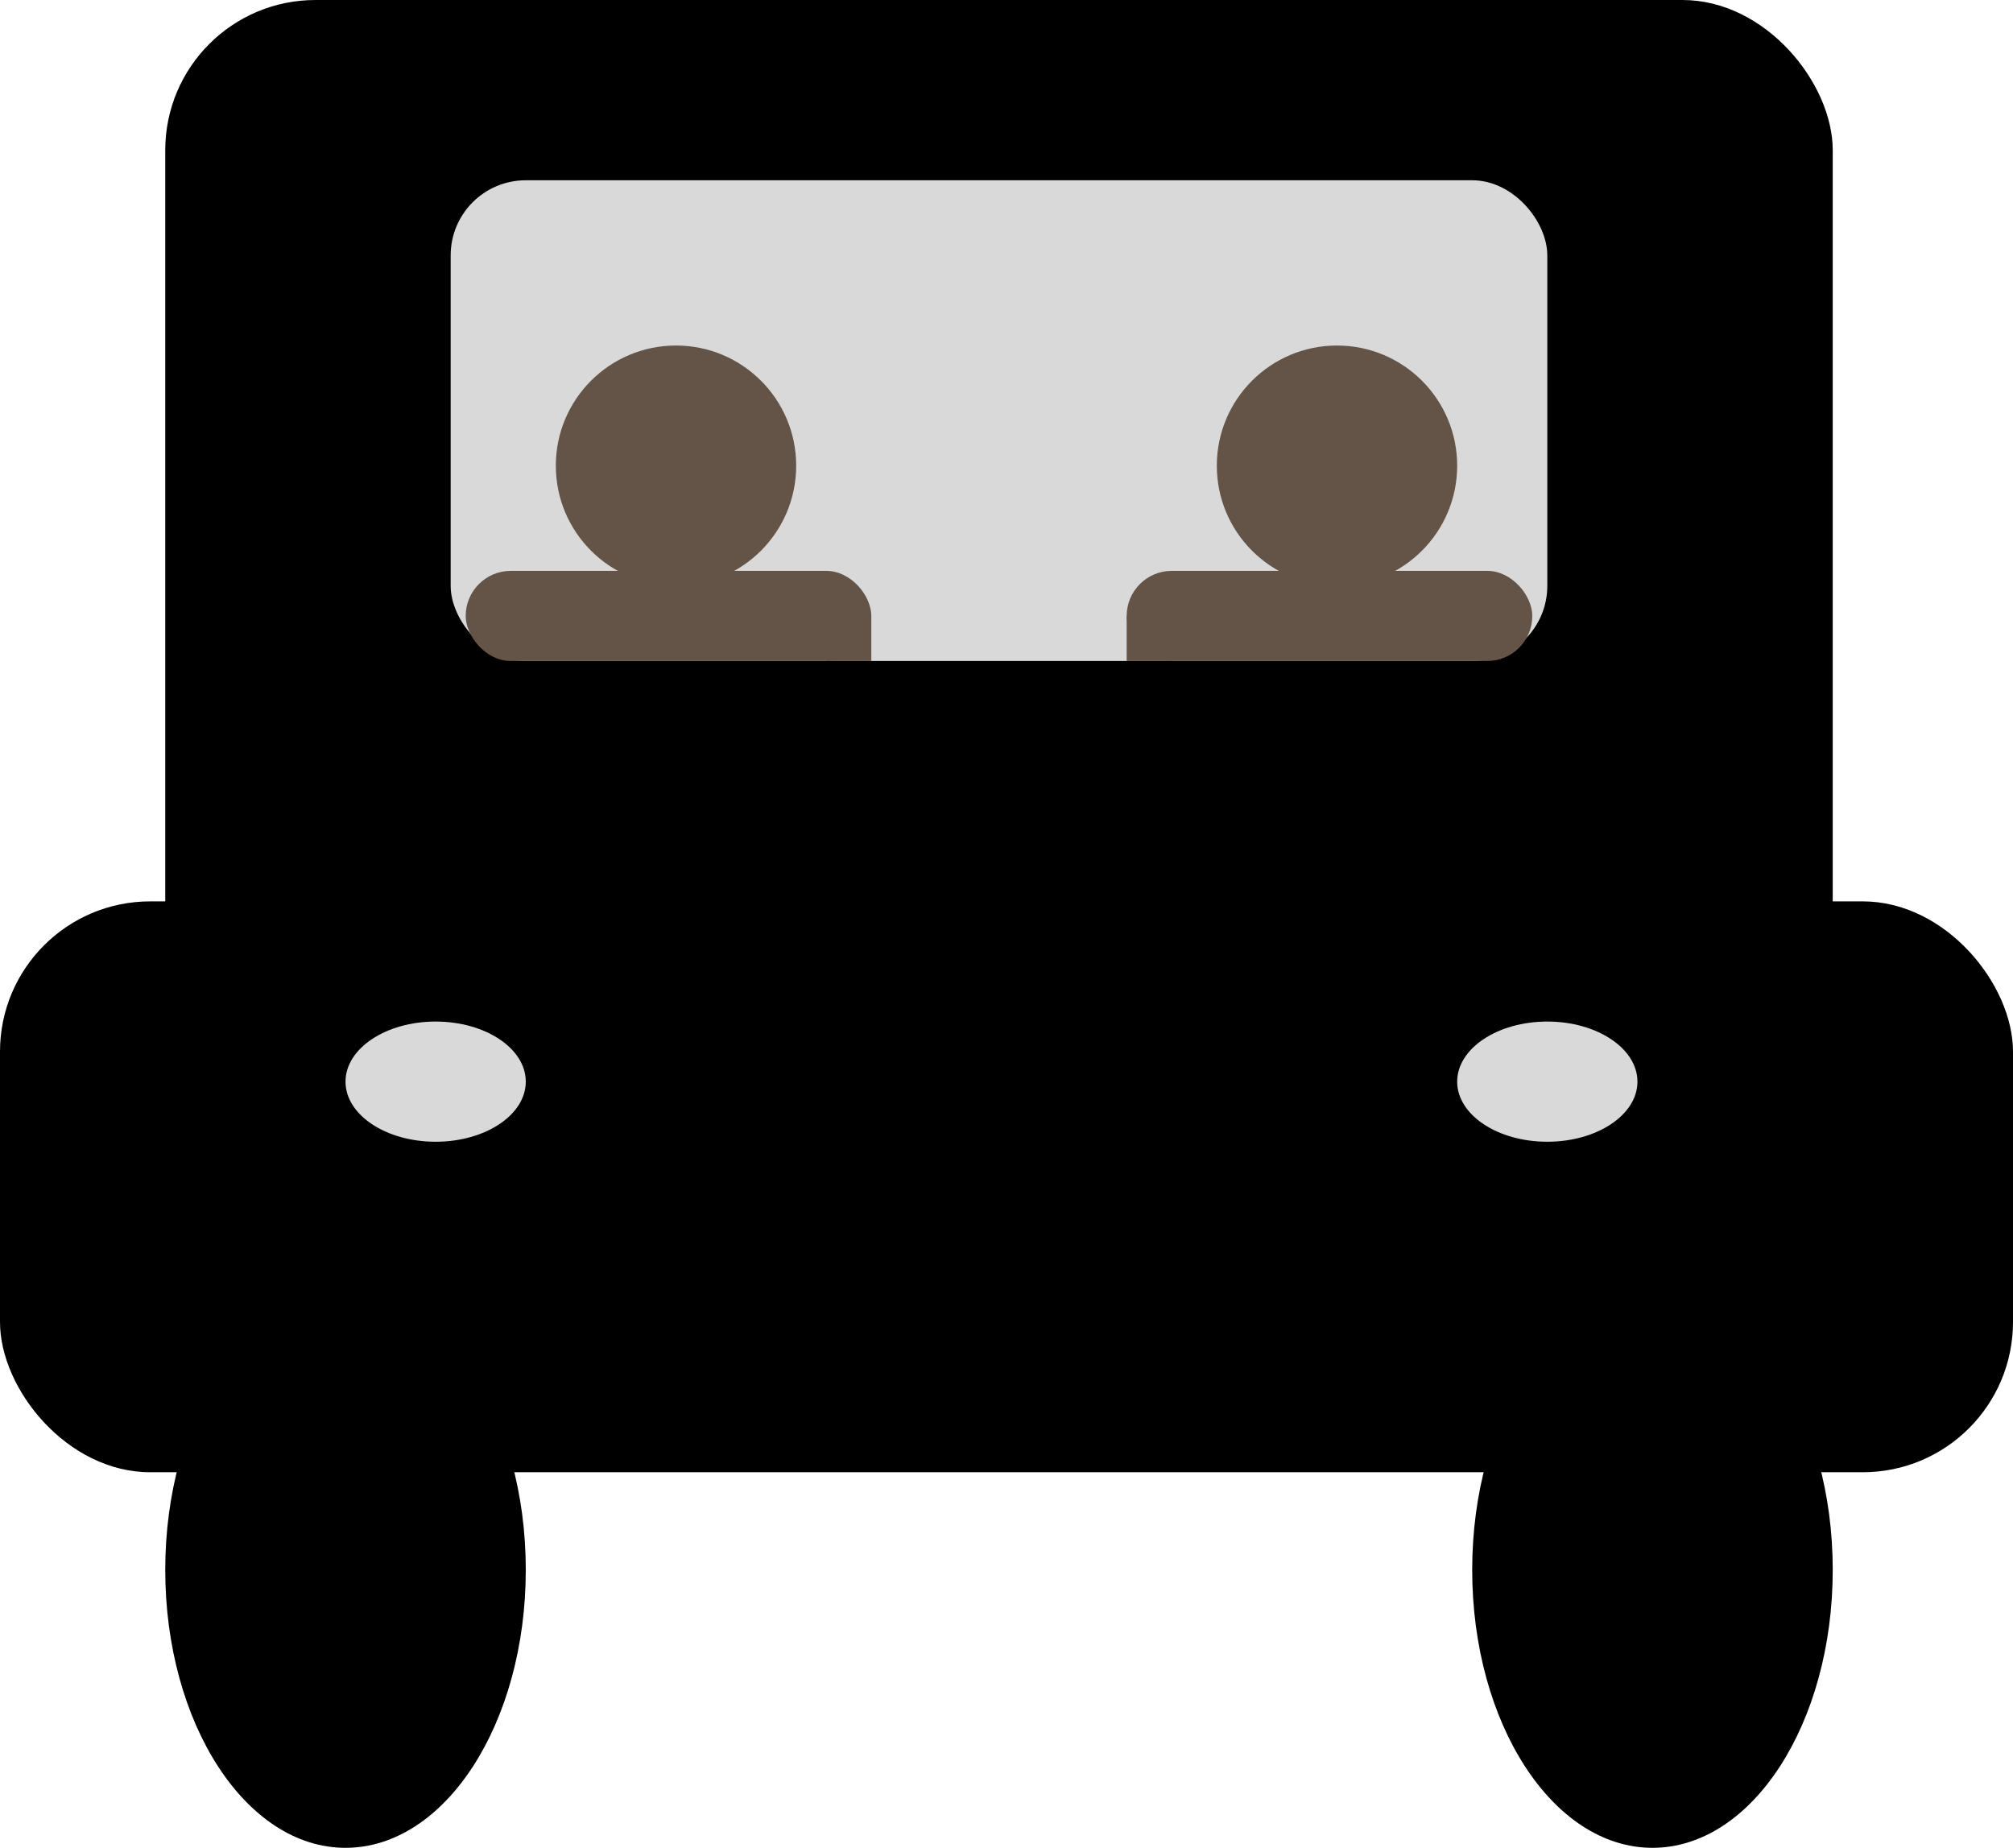 <svg width="134" height="123" viewBox="0 0 134 123" fill="none" xmlns="http://www.w3.org/2000/svg">
<rect y="60" width="134" height="38" rx="10" fill="black"/>
<ellipse cx="23" cy="104.5" rx="12" ry="18.5" fill="black"/>
<ellipse cx="110" cy="104.5" rx="12" ry="18.5" fill="black"/>
<rect x="11" width="111" height="72" rx="10" fill="black"/>
<rect x="30" y="12" width="73" height="32" rx="5" fill="#D9D9D9"/>
<ellipse cx="29" cy="72" rx="6" ry="4" fill="#D9D9D9"/>
<ellipse cx="103" cy="72" rx="6" ry="4" fill="#D9D9D9"/>
<circle cx="45" cy="31" r="8" fill="#635447"/>
<circle cx="89" cy="31" r="8" fill="#635447"/>
<rect x="75" y="38" width="27" height="6" rx="3" fill="#635447"/>
<rect x="31" y="38" width="27" height="6" rx="3" fill="#635447"/>
<rect x="75" y="41" width="3" height="3" fill="#635447"/>
<rect x="55" y="41" width="3" height="3" fill="#635447"/>
</svg>
